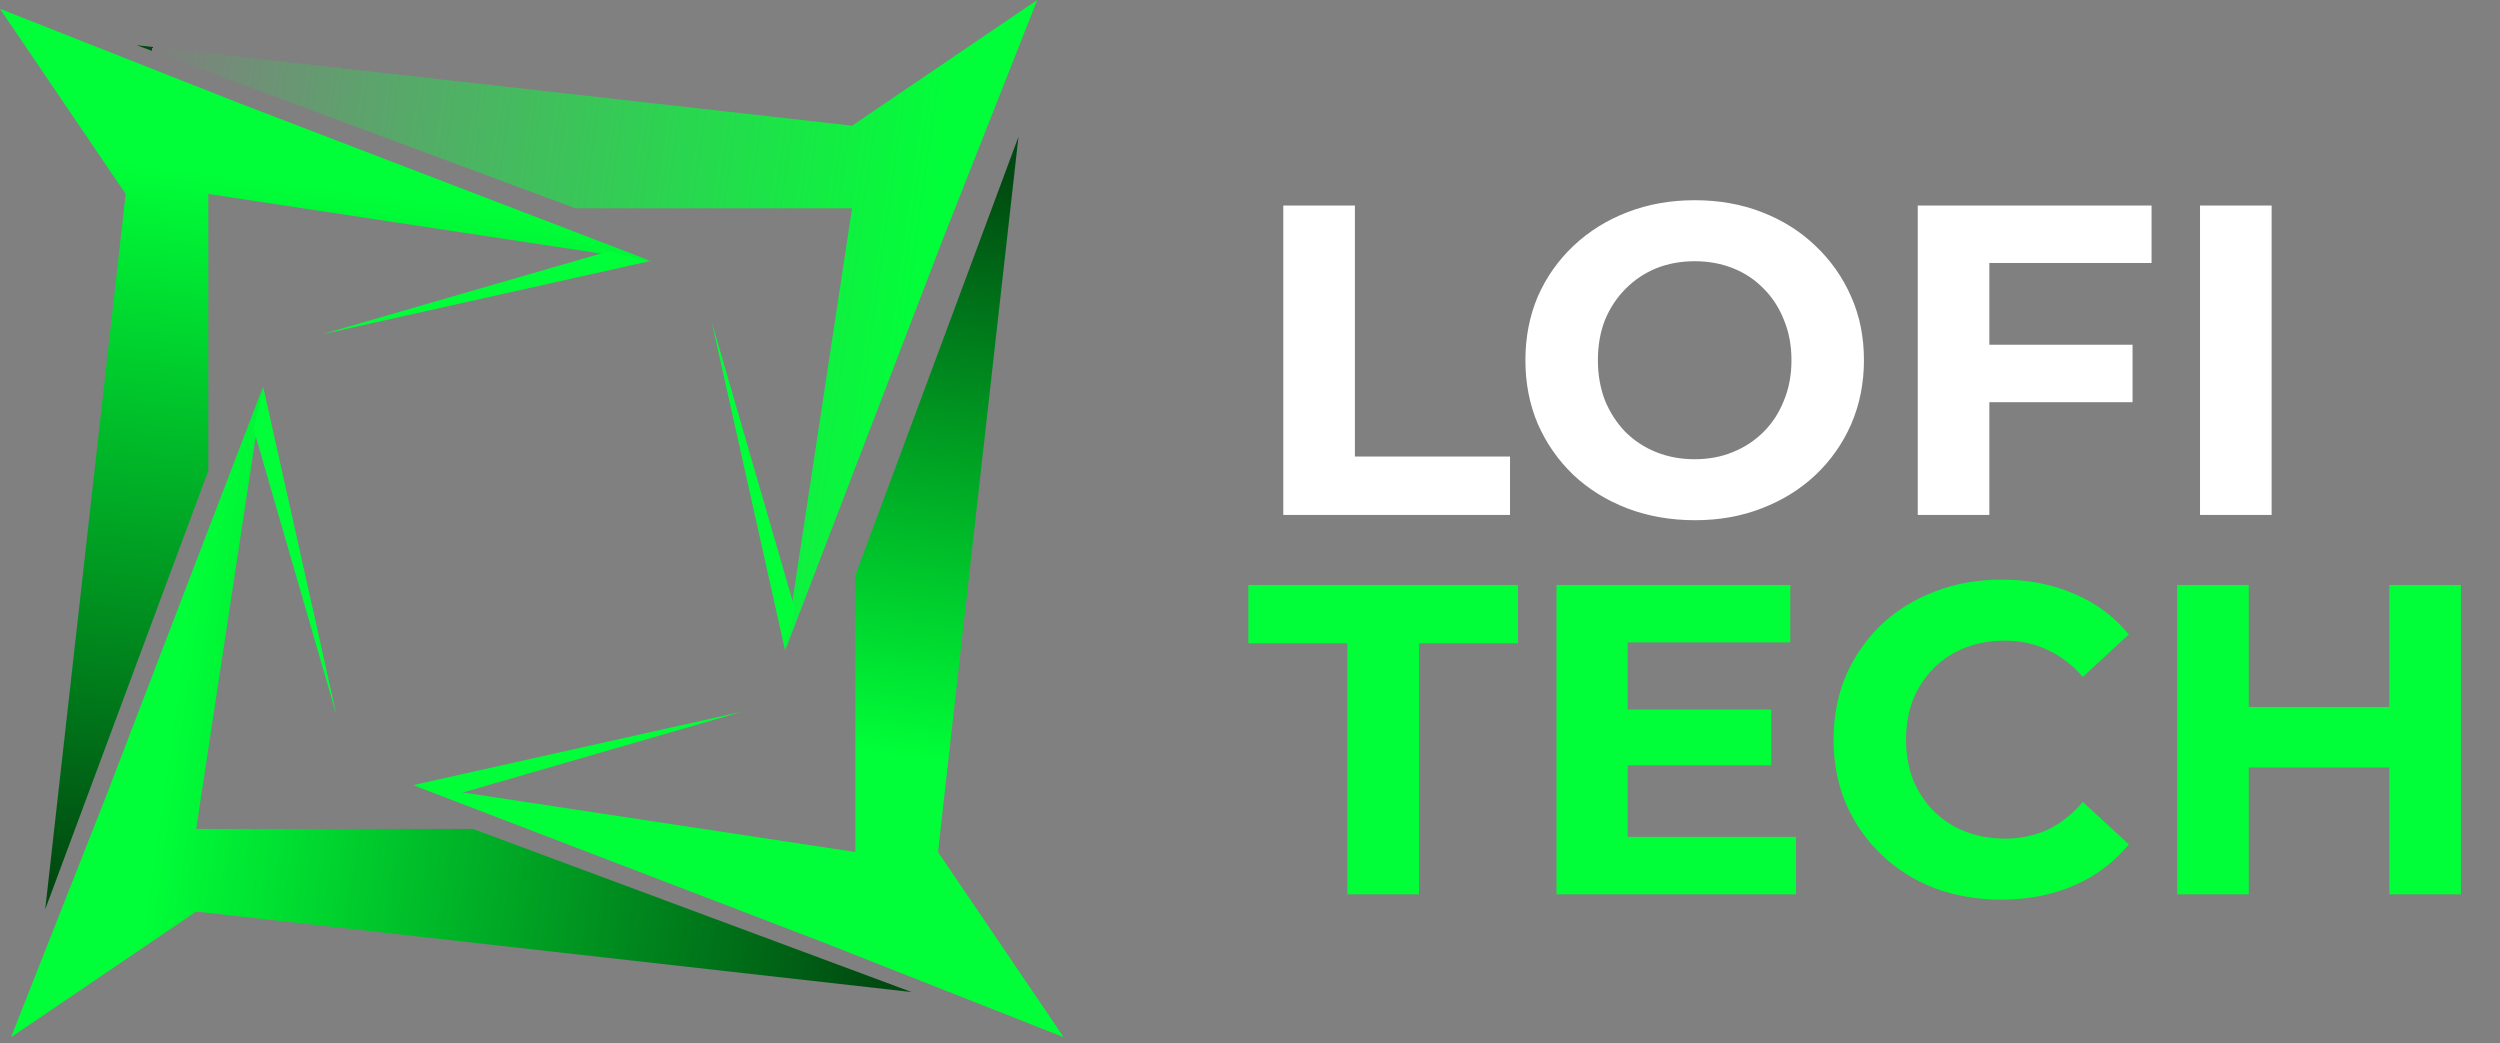 <svg width="369" height="154" viewBox="0 0 369 154" fill="none" xmlns="http://www.w3.org/2000/svg">
<rect x="0" y="0" width="369" height="154" fill="#808080" stroke="none"/>
<path d="M6.671 134.222L18.547 28.634L1.12044e-05 1.302L35.468 15.293L96.152 38.558L30.75 28.634L30.75 69.47L6.671 134.222Z" fill="url(#paint0_linear_51_136)"/>
<path d="M47.466 49.361L95.827 38.558L89.807 37.094L47.466 49.361Z" fill="#00FF38"/>
<path d="M20.174 6.671L125.763 18.547L153.095 -8.10877e-06L139.104 35.468L115.838 96.152L125.763 30.75L84.927 30.75L20.174 6.671Z" fill="url(#paint1_linear_51_136)"/>
<path d="M105.036 47.466L115.838 95.827L117.303 89.807L105.036 47.466Z" fill="#00FF38"/>
<path d="M134.548 146.424L28.96 134.548L1.627 153.095L15.619 117.628L38.884 56.943L28.96 122.346L69.796 122.346L134.548 146.424Z" fill="url(#paint2_linear_51_136)"/>
<path d="M49.687 105.629L38.884 57.269L37.42 63.288L49.687 105.629Z" fill="#00FF38"/>
<path d="M150.329 20.174L138.453 125.762L157 153.095L121.532 139.103L60.848 115.838L126.25 125.762L126.25 84.926L150.329 20.174Z" fill="url(#paint3_linear_51_136)"/>
<path d="M109.534 105.036L61.173 115.838L67.193 117.302L109.534 105.036Z" fill="#00FF38"/>
<path d="M189.414 76V30.336H199.982V67.389H222.88V76H189.414ZM250.199 76.783C246.59 76.783 243.241 76.196 240.153 75.022C237.109 73.847 234.456 72.195 232.195 70.064C229.977 67.933 228.237 65.432 226.976 62.562C225.758 59.691 225.15 56.56 225.15 53.168C225.15 49.776 225.758 46.645 226.976 43.774C228.237 40.904 229.999 38.403 232.26 36.272C234.521 34.141 237.174 32.489 240.219 31.315C243.263 30.14 246.568 29.553 250.134 29.553C253.744 29.553 257.049 30.14 260.05 31.315C263.094 32.489 265.725 34.141 267.943 36.272C270.205 38.403 271.966 40.904 273.227 43.774C274.488 46.601 275.119 49.732 275.119 53.168C275.119 56.56 274.488 59.713 273.227 62.627C271.966 65.497 270.205 67.998 267.943 70.129C265.725 72.216 263.094 73.847 260.05 75.022C257.049 76.196 253.766 76.783 250.199 76.783ZM250.134 67.781C252.178 67.781 254.048 67.433 255.744 66.737C257.484 66.041 259.006 65.041 260.311 63.736C261.615 62.431 262.616 60.887 263.311 59.104C264.051 57.321 264.42 55.343 264.42 53.168C264.42 50.994 264.051 49.015 263.311 47.232C262.616 45.449 261.615 43.905 260.311 42.6C259.05 41.295 257.549 40.295 255.81 39.599C254.07 38.904 252.178 38.556 250.134 38.556C248.09 38.556 246.198 38.904 244.459 39.599C242.763 40.295 241.262 41.295 239.958 42.6C238.653 43.905 237.631 45.449 236.892 47.232C236.196 49.015 235.848 50.994 235.848 53.168C235.848 55.299 236.196 57.278 236.892 59.104C237.631 60.887 238.631 62.431 239.892 63.736C241.197 65.041 242.719 66.041 244.459 66.737C246.198 67.433 248.09 67.781 250.134 67.781ZM292.846 50.885H314.765V59.365H292.846V50.885ZM293.629 76H283.061V30.336H317.57V38.816H293.629V76ZM324.724 76V30.336H335.292V76H324.724Z" fill="white"/>
<path d="M198.873 132V94.947H184.261V86.336H224.054V94.947H209.441V132H198.873ZM239.46 104.732H261.444V112.952H239.46V104.732ZM240.243 123.52H265.097V132H229.74V86.336H264.249V94.817H240.243V123.52ZM295.359 132.783C291.836 132.783 288.553 132.217 285.508 131.087C282.508 129.913 279.898 128.26 277.68 126.129C275.462 123.998 273.723 121.497 272.462 118.627C271.244 115.757 270.635 112.604 270.635 109.168C270.635 105.732 271.244 102.579 272.462 99.709C273.723 96.839 275.462 94.338 277.68 92.207C279.942 90.076 282.573 88.445 285.574 87.315C288.574 86.14 291.858 85.553 295.424 85.553C299.382 85.553 302.948 86.249 306.122 87.641C309.341 88.989 312.037 90.99 314.211 93.642L307.427 99.905C305.861 98.122 304.122 96.795 302.208 95.925C300.295 95.012 298.207 94.556 295.946 94.556C293.815 94.556 291.858 94.903 290.075 95.599C288.292 96.295 286.748 97.295 285.443 98.6C284.139 99.905 283.117 101.449 282.377 103.232C281.681 105.015 281.333 106.994 281.333 109.168C281.333 111.343 281.681 113.321 282.377 115.104C283.117 116.887 284.139 118.431 285.443 119.736C286.748 121.041 288.292 122.041 290.075 122.737C291.858 123.433 293.815 123.78 295.946 123.78C298.207 123.78 300.295 123.346 302.208 122.476C304.122 121.563 305.861 120.193 307.427 118.366L314.211 124.629C312.037 127.281 309.341 129.304 306.122 130.695C302.948 132.087 299.36 132.783 295.359 132.783ZM352.66 86.336H363.228V132H352.66V86.336ZM331.916 132H321.348V86.336H331.916V132ZM353.443 113.278H331.133V104.341H353.443V113.278Z" fill="#00FF38"/>
<defs>
<linearGradient id="paint0_linear_51_136" x1="20.056" y1="24.222" x2="6.844" y2="130.39" gradientUnits="userSpaceOnUse">
<stop stop-color="#00FF38"/>
<stop offset="1" stop-color="#004910"/>
</linearGradient>
<linearGradient id="paint1_linear_51_136" x1="139.594" y1="23.745" x2="22.443" y2="7.509" gradientUnits="userSpaceOnUse">
<stop stop-color="#00FF38"/>
<stop offset="1" stop-color="#00FF38" stop-opacity="0"/>
<stop offset="1" stop-color="#004910"/>
</linearGradient>
<linearGradient id="paint2_linear_51_136" x1="22.284" y1="128.639" x2="130.203" y2="144.238" gradientUnits="userSpaceOnUse">
<stop stop-color="#00FF38"/>
<stop offset="1" stop-color="#004910"/>
</linearGradient>
<linearGradient id="paint3_linear_51_136" x1="134.5" y1="111.926" x2="148.348" y2="25.814" gradientUnits="userSpaceOnUse">
<stop stop-color="#00FF38"/>
<stop offset="1" stop-color="#004910"/>
</linearGradient>
</defs>
</svg>
